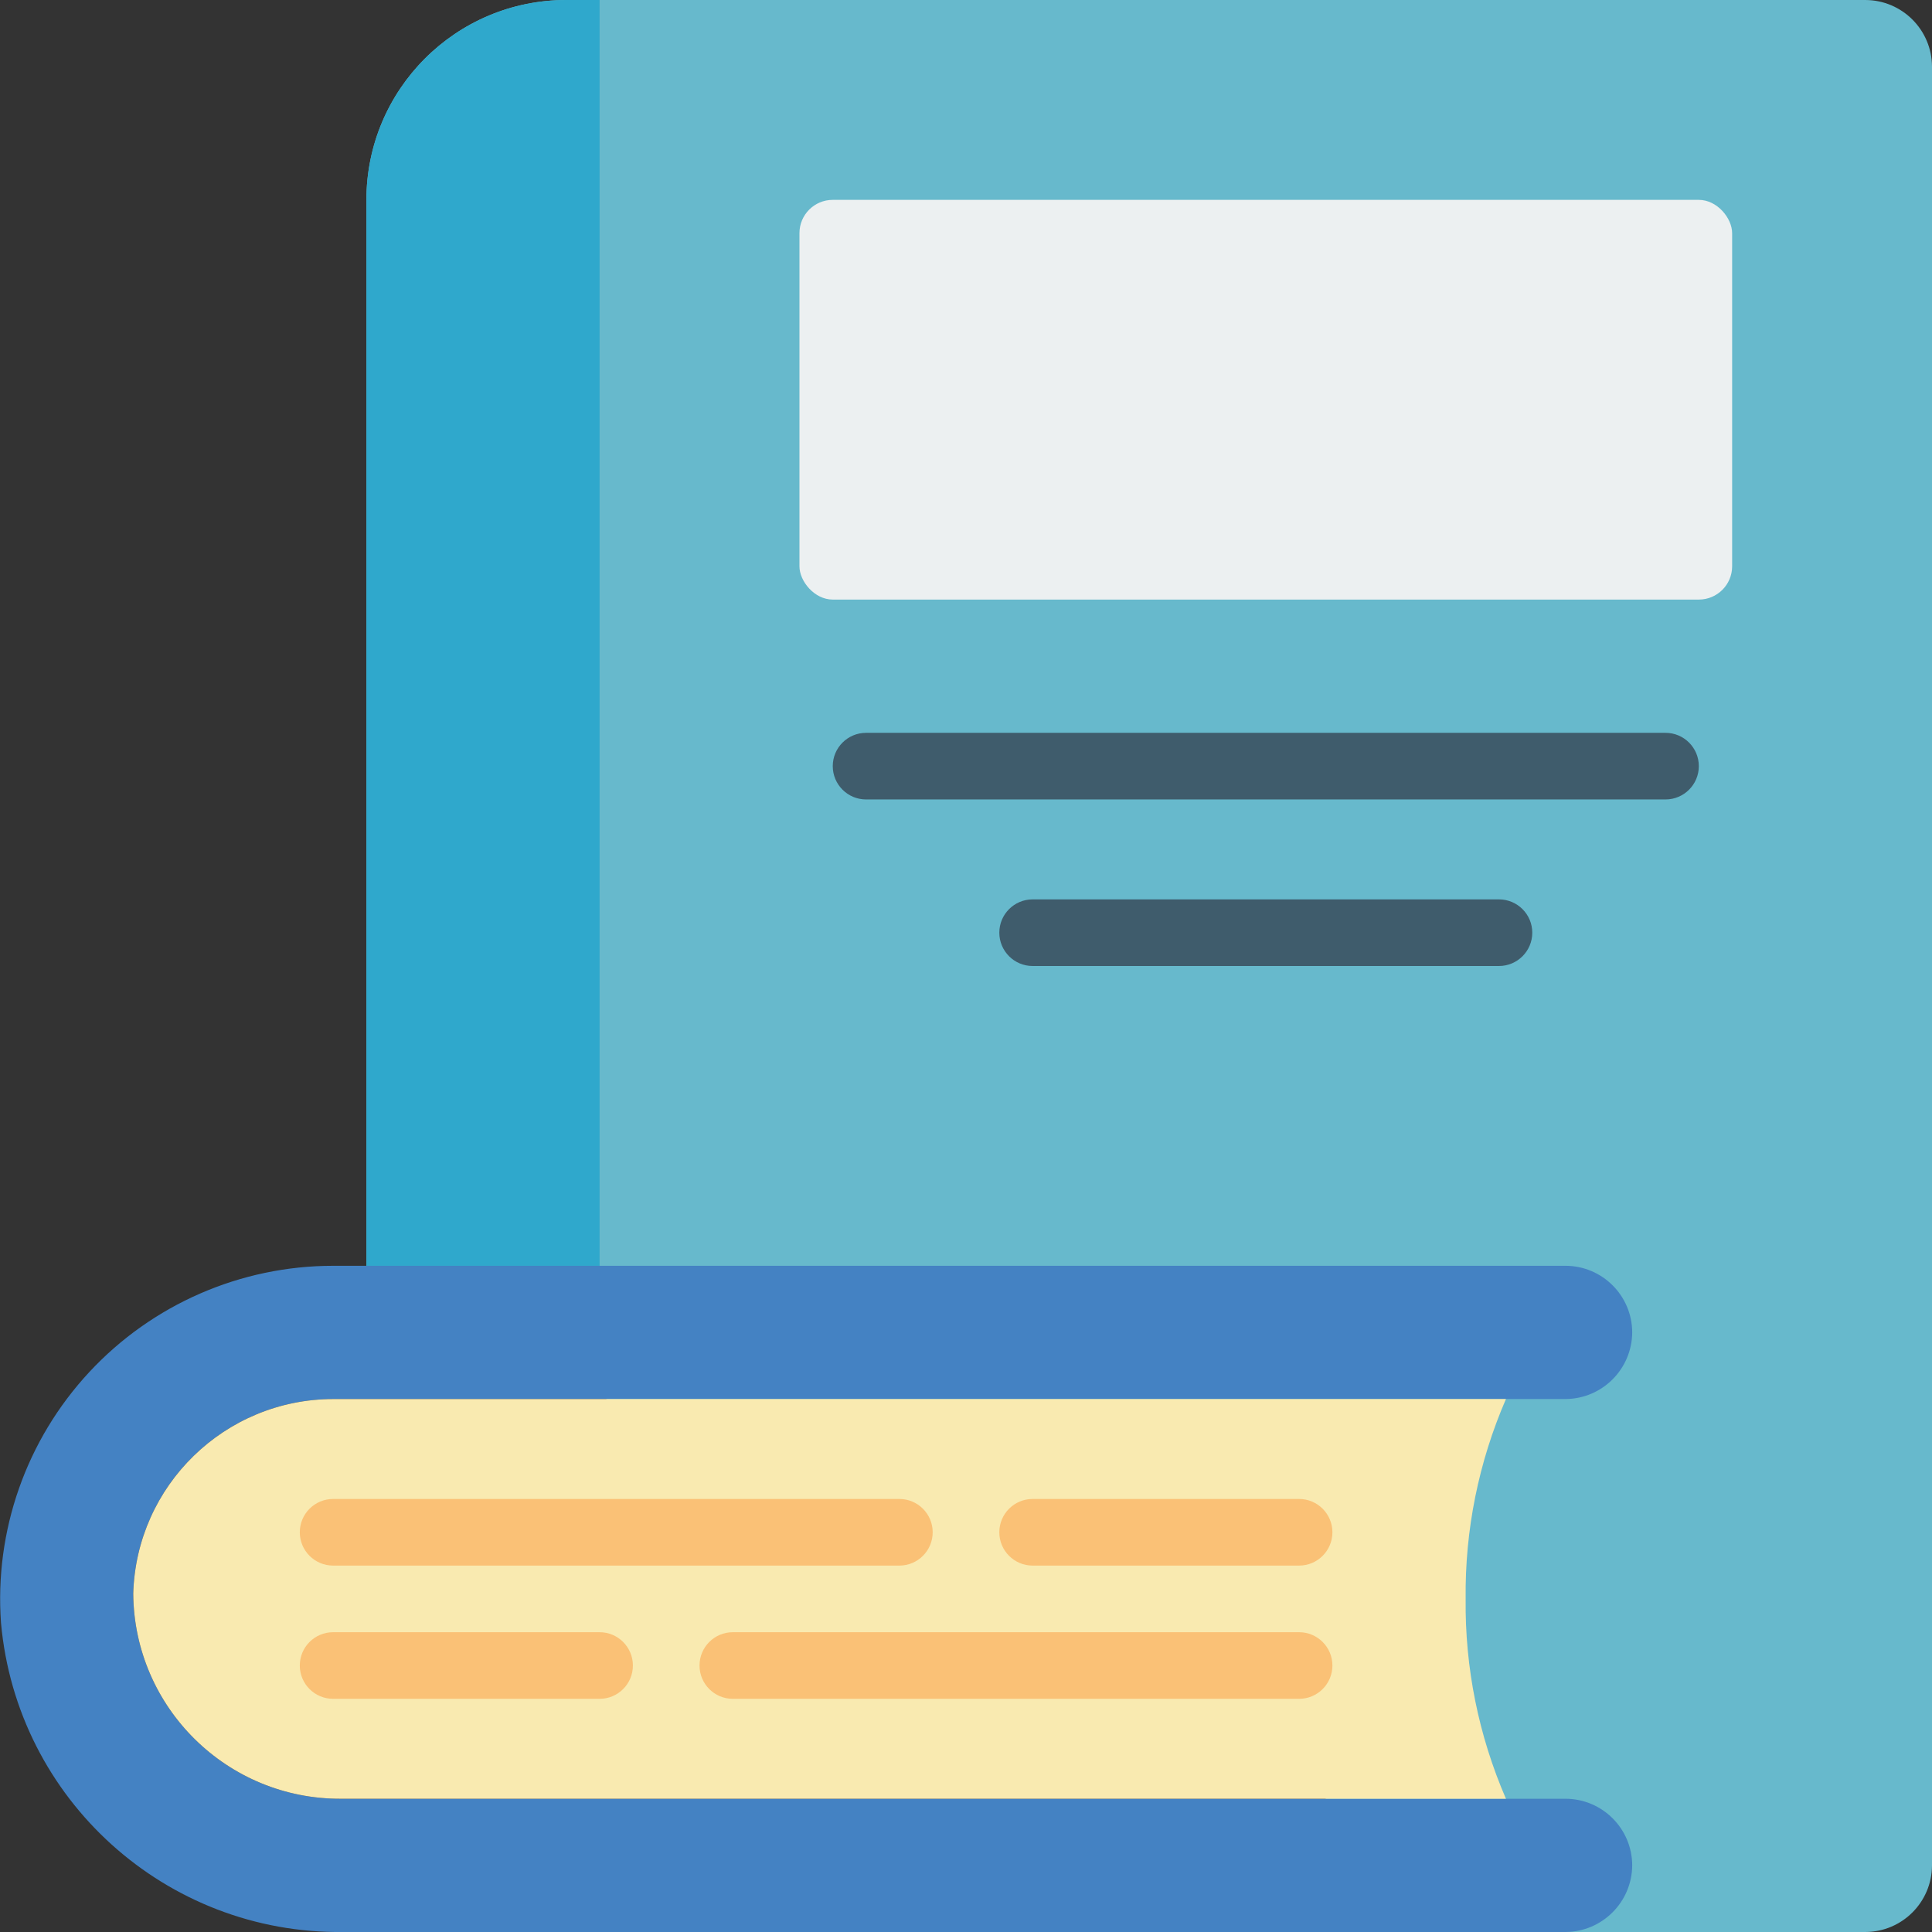 <svg height="512" viewBox="0 0 58 58" width="512" xmlns="http://www.w3.org/2000/svg"><rect x="0" y="0" width="58" height="58" fill="#333333" stroke="none"/><g id="Page-1" fill="none" fill-rule="evenodd"><g id="032---Book" fill-rule="nonzero"><path id="Shape" d="m11 38v-32c0-3.314 2.686-6 6-6h39c1.103.003 1.997.897 2 2v54c-.003 1.103-.897 1.997-2 2h-9z" fill="#67b9cc"/><rect id="Rectangle-path" fill="#ecf0f1" height="12" rx="1" width="28" x="24" y="6"/><path id="Shape" d="m50 24h-24c-.552 0-1-.448-1-1s.448-1 1-1h24c.552 0 1 .448 1 1s-.448 1-1 1z" fill="#3f5c6c"/><path id="Shape" d="m45 29h-14c-.552 0-1-.448-1-1s.448-1 1-1h14c.552 0 1 .448 1 1s-.448 1-1 1z" fill="#3f5c6c"/><path id="Shape" d="m18 0v41.89l-7-3.89v-32c0-3.314 2.686-6 6-6z" fill="#2fa8cc"/><path id="Shape" d="m49 56c-.008 1.101-.899 1.992-2 2h-36.69c-5.325.068-9.804-3.976-10.28-9.28-.2-2.769.761-5.497 2.651-7.53 1.891-2.033 4.542-3.189 7.319-3.19h37c1.103.003 1.997.897 2 2-.008 1.101-.899 1.992-2 2h-37c-3.249.006-5.907 2.592-6 5.84.026 3.426 2.824 6.183 6.25 6.16h36.75c1.103.003 1.997.897 2 2z" fill="#4482c3"/><path id="Shape" d="m44 48c-.024 2.063.389 4.107 1.21 6h-34.96c-3.426.023-6.224-2.734-6.25-6.16.093-3.248 2.751-5.834 6-5.84h35.21c-.821 1.893-1.234 3.937-1.21 6z" fill="#f9eab0"/><g fill="#fac176"><path id="Shape" d="m27 47h-17c-.552 0-1-.448-1-1s.448-1 1-1h17c.552 0 1 .448 1 1s-.448 1-1 1z"/><path id="Shape" d="m39 47h-8c-.552 0-1-.448-1-1s.448-1 1-1h8c.552 0 1 .448 1 1s-.448 1-1 1z"/><path id="Shape" d="m39 51h-17c-.552 0-1-.448-1-1s.448-1 1-1h17c.552 0 1 .448 1 1s-.448 1-1 1z"/><path id="Shape" d="m18 51h-8c-.552 0-1-.448-1-1s.448-1 1-1h8c.552 0 1 .448 1 1s-.448 1-1 1z"/></g></g></g></svg>